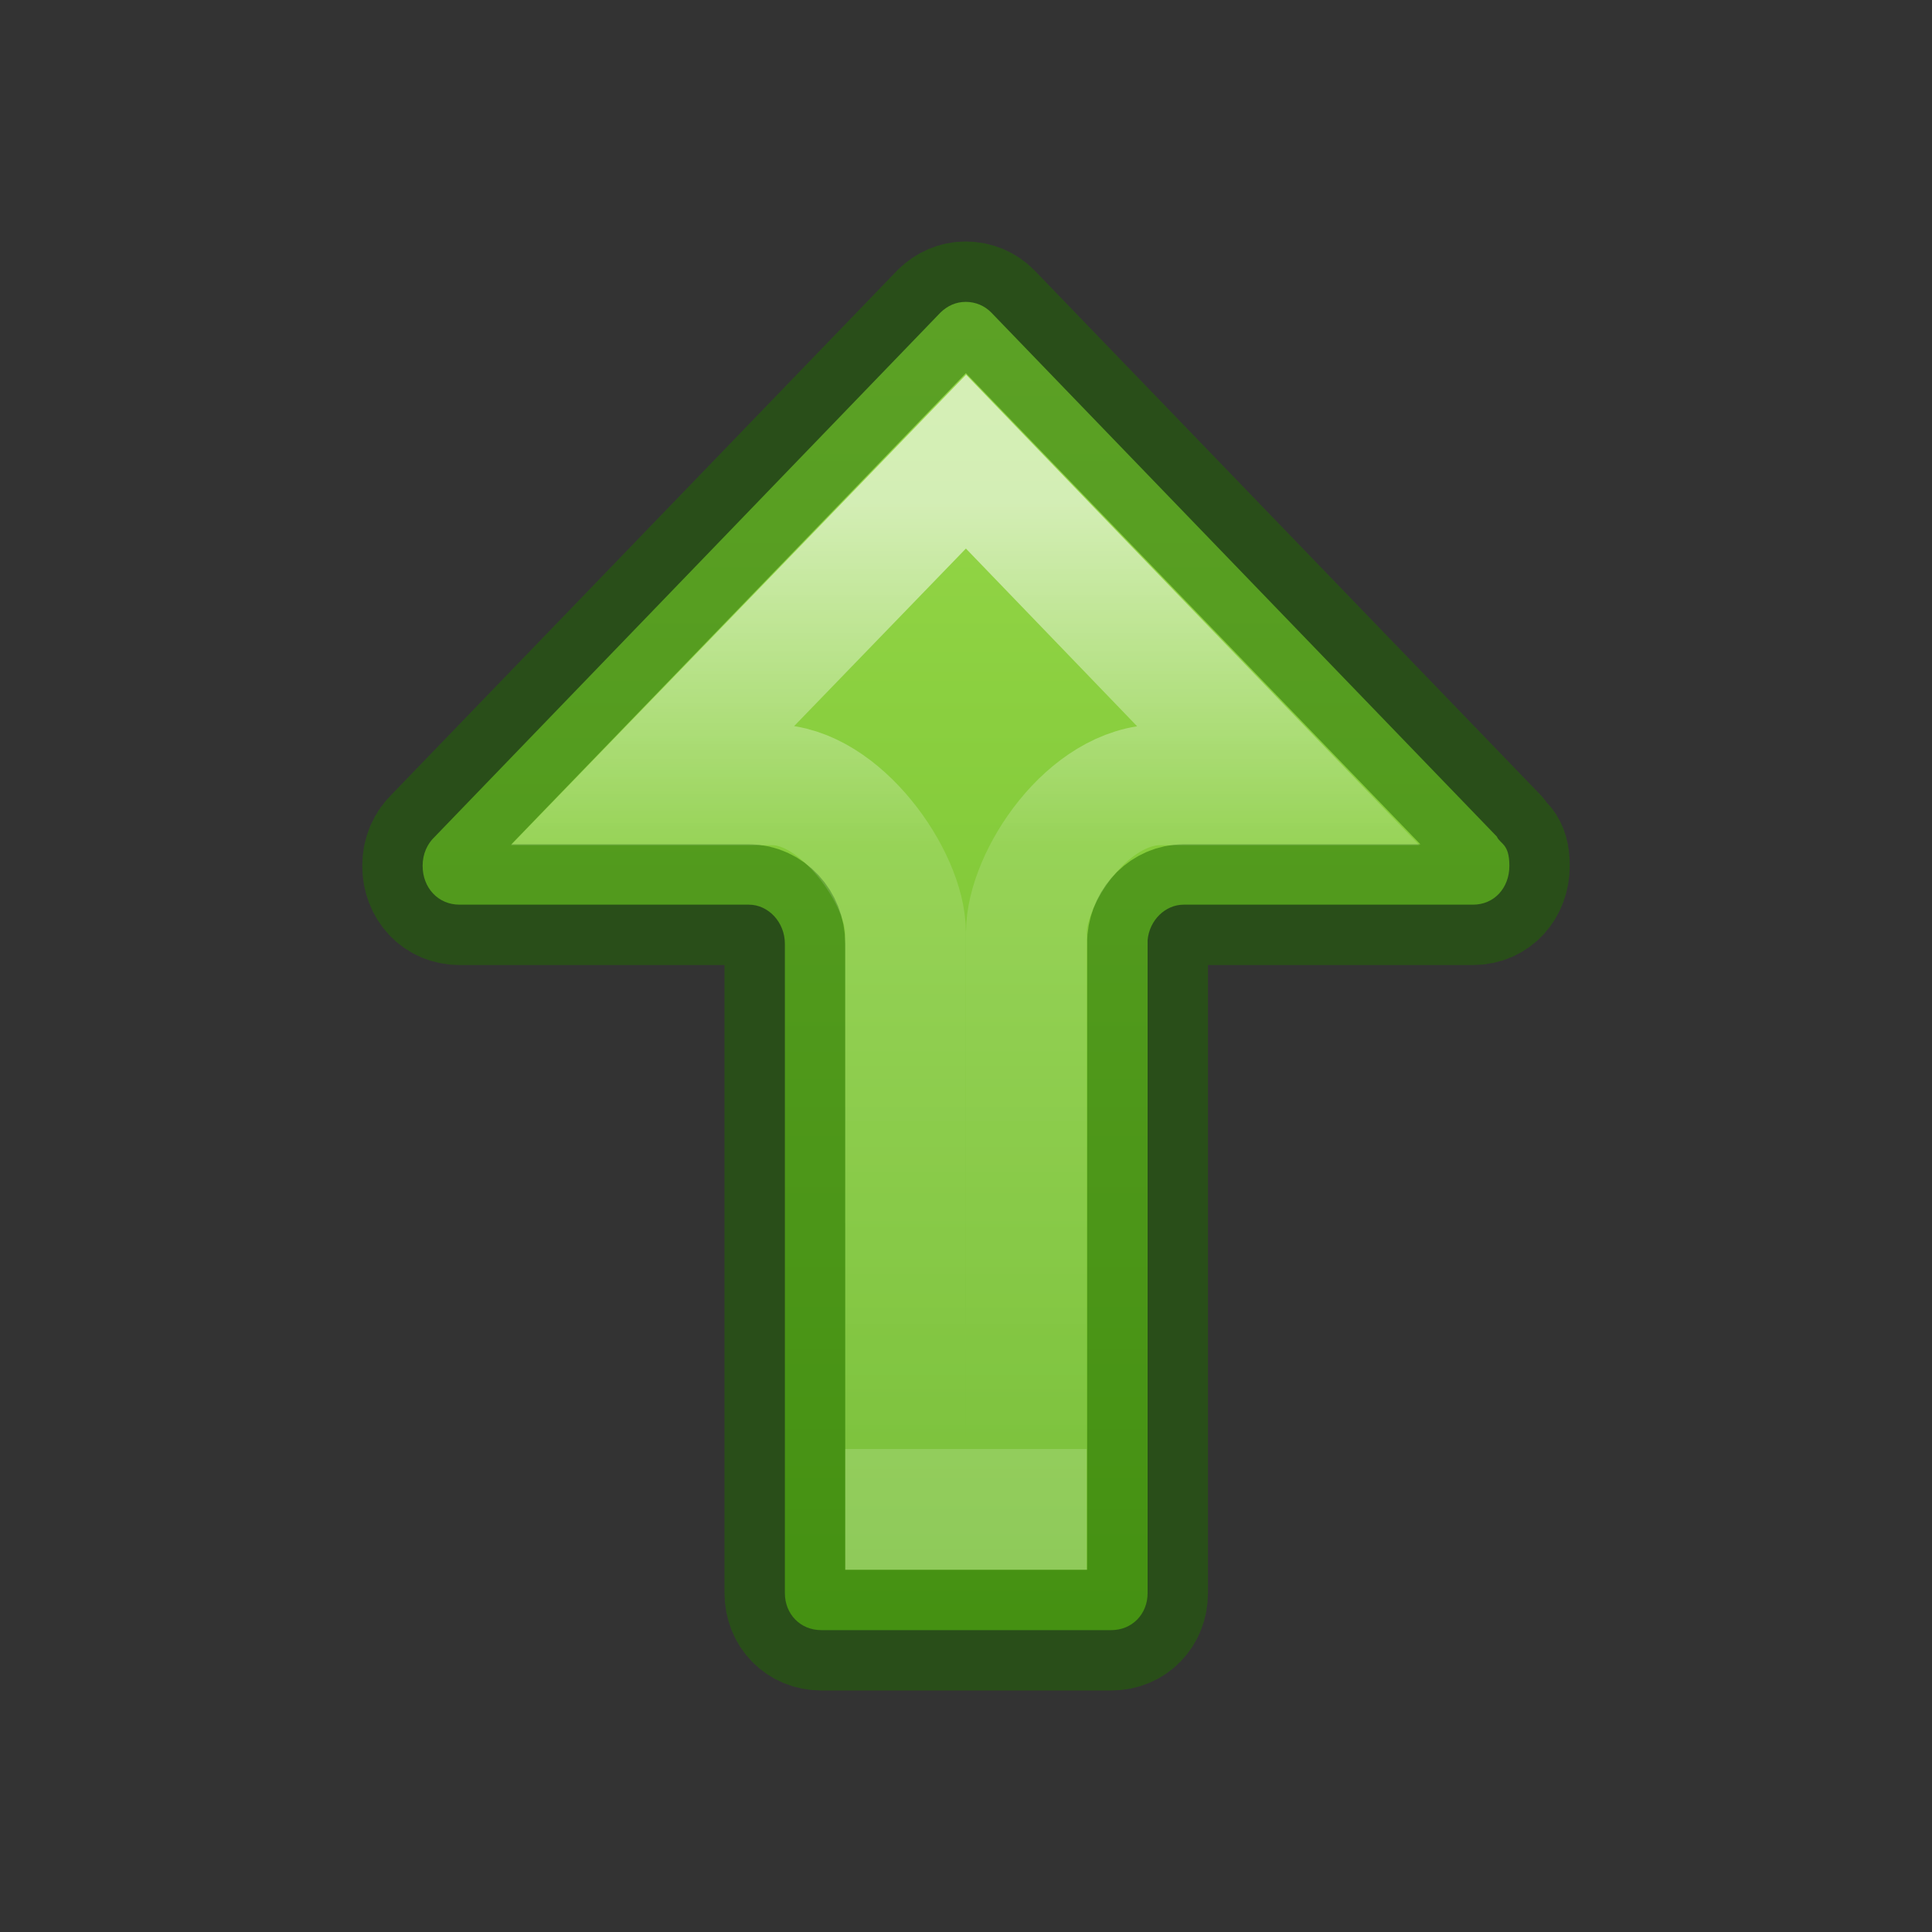 <?xml version="1.0" encoding="UTF-8" standalone="no"?>
<svg
   xmlns:dc="http://purl.org/dc/elements/1.1/"
   xmlns:cc="http://creativecommons.org/ns#"
   xmlns:rdf="http://www.w3.org/1999/02/22-rdf-syntax-ns#"
   xmlns:svg="http://www.w3.org/2000/svg"
   xmlns="http://www.w3.org/2000/svg"
   xmlns:xlink="http://www.w3.org/1999/xlink"
   height="16"
   width="16"
   version="1.1"
   id="svg6">
  <rect width="100%" height="100%" fill="#333333" stroke="none"/>
  <defs
     id="defs10">
    <linearGradient
       xlink:href="#linearGradient78"
       id="linearGradient72"
       gradientUnits="userSpaceOnUse"
       gradientTransform="matrix(0,-0.612,-0.601,0,14.611,15.029)"
       x1="21.304"
       y1="12.667"
       x2="1.683"
       y2="12.667" />
    <linearGradient
       id="linearGradient78">
      <stop
         style="stop-color:#9bdb4d;stop-opacity:1"
         offset="0"
         id="stop74" />
      <stop
         style="stop-color:#68b723;stop-opacity:1"
         offset="1"
         id="stop76" />
    </linearGradient>
    <linearGradient
       y2="54.037"
       x2="34.913"
       y1="54.037"
       x1="20.443"
       gradientTransform="matrix(0,0.542,0.469,0,-17.115,-6.919)"
       gradientUnits="userSpaceOnUse"
       id="linearGradient940-5"
       xlink:href="#linearGradient1597-6" />
    <linearGradient
       id="linearGradient1597-6">
      <stop
         id="stop1589-2"
         style="stop-color:#ffffff;stop-opacity:1"
         offset="0" />
      <stop
         id="stop1591-9"
         style="stop-color:#ffffff;stop-opacity:0.235"
         offset="0.362" />
      <stop
         id="stop1593-1"
         style="stop-color:#ffffff;stop-opacity:0.157"
         offset="1" />
      <stop
         id="stop1595-2"
         style="stop-color:#ffffff;stop-opacity:0.392"
         offset="1" />
    </linearGradient>
  </defs>
  <path
     d="m 7.998,2.5 c -0.081,0 -0.151,0.032 -0.209,0.088 L 3.602,6.928 C 3.539,6.987 3.5,7.071 3.5,7.17 3.5,7.354 3.63,7.492 3.805,7.492 H 6.201 C 6.364,7.492 6.5,7.638 6.5,7.816 v 5.377 c 0,0.175 0.129,0.307 0.301,0.307 H 9.203 c 0.172,0 0.301,-0.132 0.301,-0.307 V 7.785 C 9.519,7.621 9.65,7.492 9.803,7.492 H 12.199 C 12.374,7.492 12.5,7.354 12.5,7.17 12.5,6.985 12.424,6.991 12.396,6.928 L 8.209,2.588 c -0.055,-0.056 -0.13,-0.088 -0.211,-0.088 z"
     style="font-variation-settings:normal;vector-effect:none;fill:url(#linearGradient72);fill-opacity:1;stroke:#206b00;stroke-width:1;stroke-linecap:round;stroke-linejoin:round;stroke-miterlimit:4;stroke-dasharray:none;stroke-dashoffset:0;stroke-opacity:0.5;stop-color:#000000"
     id="path873-5-5" />
  <path
     d="M 8,3.823 5.41,6.5 h 0.993 c 0.558,2.081e-4 1.096,0.774 1.096,1.22 L 7.5,12.5 H 8.5 L 8.5,7.72 C 8.501,7.274 9.007,6.5 9.606,6.5 h 0.973 z"
     style="font-variation-settings:normal;opacity:0.6;vector-effect:none;fill:none;fill-opacity:1;stroke:url(#linearGradient940-5);stroke-width:1;stroke-linecap:butt;stroke-linejoin:miter;stroke-miterlimit:4;stroke-dasharray:none;stroke-dashoffset:0;stroke-opacity:1;marker:none;marker-start:none;marker-mid:none;marker-end:none;stop-color:#000000;stop-opacity:1"
     id="path873-5-5-2-3" />
</svg>
